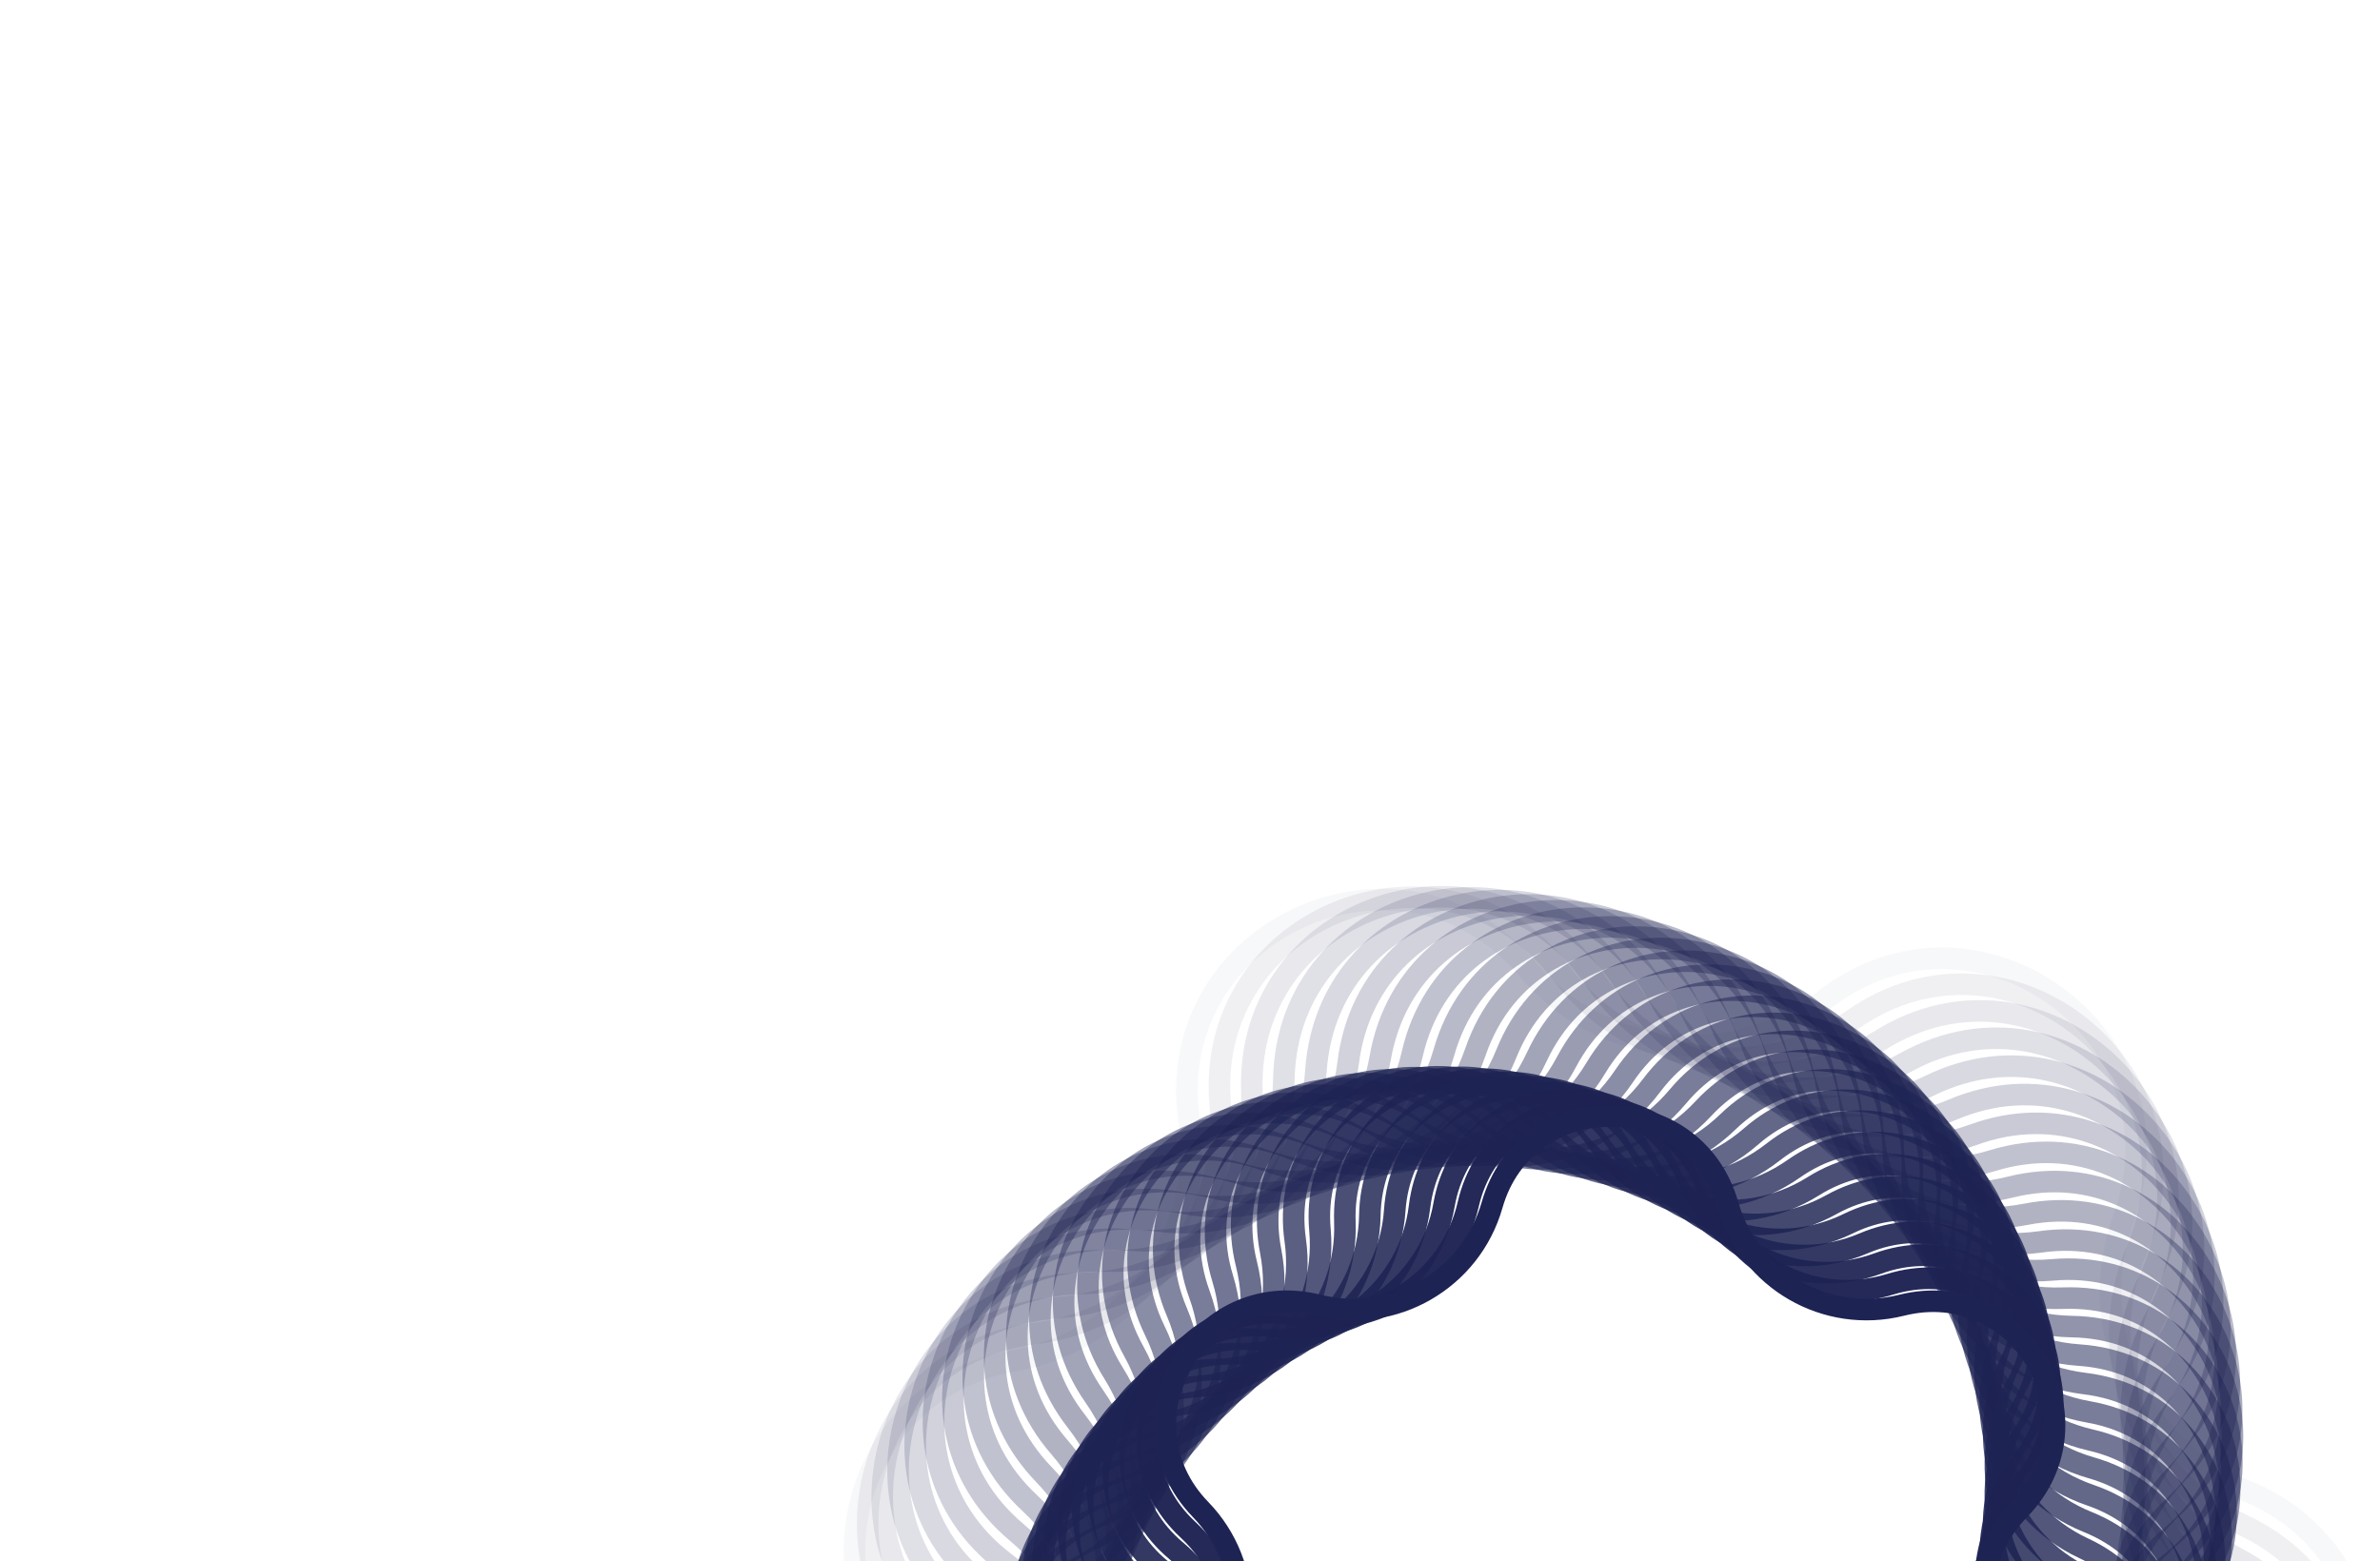 <svg width="221" height="145" viewBox="0 0 221 145" fill="none" xmlns="http://www.w3.org/2000/svg">
<path opacity="0.034" d="M101.809 185.877C105.492 175.795 100.512 164.609 90.555 160.601C73.861 153.88 76.424 129.489 94.151 126.386C104.724 124.536 111.921 114.63 110.414 104.003C107.887 86.184 130.292 76.209 141.843 90.01C148.732 98.241 160.909 99.52 169.359 92.902C183.527 81.804 203.368 96.22 197.192 113.124C193.508 123.205 198.488 134.391 208.445 138.399C225.14 145.12 222.576 169.511 204.849 172.614C194.276 174.464 187.079 184.37 188.586 194.997C191.114 212.816 168.708 222.791 157.157 208.99C150.268 200.76 138.091 199.48 129.642 206.098C115.474 217.196 95.632 202.78 101.809 185.877Z" stroke="#1D2353" stroke-width="2"/>
<path opacity="0.069" d="M100.59 182.92C104.747 173.16 100.411 161.862 90.791 157.391C74.683 149.905 78.469 125.995 96.103 123.853C106.633 122.573 114.249 113.169 113.311 102.602C111.741 84.909 134.34 76.234 145.013 90.433C151.386 98.913 163.338 100.806 172.02 94.711C186.558 84.504 205.371 99.738 198.41 116.08C194.253 125.84 198.589 137.137 208.209 141.609C224.317 149.095 220.53 173.005 202.897 175.147C192.366 176.427 184.751 185.831 185.689 196.398C187.259 214.091 164.66 222.767 153.987 208.567C147.614 200.087 135.662 198.194 126.98 204.289C112.442 214.496 93.629 199.262 100.59 182.92Z" stroke="#1D2353" stroke-width="2"/>
<path opacity="0.103" d="M99.549 179.936C104.156 170.52 100.461 159.147 91.199 154.237C75.711 146.027 80.678 122.66 98.166 121.459C108.624 120.741 116.626 111.854 116.247 101.379C115.613 83.861 138.333 76.478 148.117 91.023C153.968 99.721 165.665 102.208 174.548 96.641C189.402 87.334 207.155 103.318 199.451 119.064C194.843 128.48 198.539 139.853 207.801 144.763C223.289 152.973 218.322 176.34 200.833 177.541C190.375 178.259 182.374 187.146 182.753 197.621C183.386 215.139 160.667 222.521 150.883 207.977C145.032 199.279 133.335 196.792 124.452 202.359C109.598 211.666 91.845 195.682 99.549 179.936Z" stroke="#1D2353" stroke-width="2"/>
<path opacity="0.138" d="M98.685 176.936C103.718 167.884 100.66 156.471 91.775 151.148C76.938 142.258 83.039 119.491 100.332 119.211C110.688 119.043 119.043 110.688 119.211 100.332C119.491 83.039 142.258 76.938 151.148 91.775C156.471 100.659 167.884 103.717 176.936 98.685C192.053 90.281 208.72 106.947 200.316 122.064C195.283 131.117 198.341 142.529 207.226 147.853C222.062 156.742 215.962 179.509 198.668 179.789C188.312 179.957 179.957 188.312 179.79 198.668C179.51 215.962 156.742 222.062 147.853 207.225C142.529 198.341 131.117 195.283 122.064 200.315C106.948 208.72 90.281 192.053 98.685 176.936Z" stroke="#1D2353" stroke-width="2"/>
<path opacity="0.172" d="M97.996 173.93C103.429 165.26 101.002 153.842 92.512 148.131C78.355 138.608 85.54 116.494 102.591 117.111C112.816 117.481 121.491 109.67 122.192 99.462C123.36 82.44 146.104 77.606 154.096 92.681C158.888 101.721 169.989 105.328 179.18 100.831C194.506 93.332 210.065 110.612 201.005 125.07C195.572 133.741 197.999 145.158 206.489 150.869C220.646 160.392 213.46 182.506 196.409 181.89C186.184 181.52 177.51 189.33 176.809 199.538C175.64 216.56 152.896 221.394 144.905 206.319C140.112 197.279 129.011 193.672 119.821 198.169C104.495 205.668 88.936 188.388 97.996 173.93Z" stroke="#1D2353" stroke-width="2"/>
<path opacity="0.207" d="M97.48 170.928C103.287 162.656 101.483 151.269 93.404 145.196C79.951 135.086 88.17 113.675 104.933 115.163C115 116.056 123.96 108.801 125.179 98.768C127.209 82.062 149.86 78.475 156.953 93.735C161.213 102.9 171.977 107.032 181.275 103.072C196.757 96.477 211.19 114.299 201.52 128.072C195.713 136.344 197.517 147.732 205.596 153.804C219.048 163.915 210.83 185.325 194.067 183.837C184 182.944 175.04 190.199 173.821 200.232C171.791 216.938 149.139 220.526 142.047 205.265C137.787 196.1 127.023 191.968 117.725 195.929C102.242 202.524 87.81 184.701 97.48 170.928Z" stroke="#1D2353" stroke-width="2"/>
<path opacity="0.241" d="M97.135 167.939C103.29 160.082 102.1 148.757 94.445 142.351C81.72 131.7 90.918 111.04 107.349 113.37C117.231 114.772 126.443 108.079 128.164 98.247C131.025 81.901 153.516 79.537 159.714 94.931C163.441 104.19 173.843 108.822 183.218 105.396C198.805 99.701 212.098 117.997 201.865 131.061C195.71 138.919 196.9 150.243 204.554 156.649C217.28 167.3 208.082 187.96 191.651 185.63C181.769 184.228 172.557 190.921 170.836 200.753C167.975 217.099 145.483 219.463 139.286 204.069C135.559 194.81 125.157 190.179 115.782 193.604C100.195 199.3 86.902 181.003 97.135 167.939Z" stroke="#1D2353" stroke-width="2"/>
<path opacity="0.276" d="M96.959 164.974C103.434 157.544 102.846 146.316 95.629 139.603C83.649 128.46 93.772 108.593 109.828 111.735C119.501 113.628 128.93 107.504 131.136 97.898C134.796 81.952 157.062 80.785 162.37 96.261C165.567 105.584 175.585 110.689 185.006 107.795C200.647 102.992 212.791 121.692 202.041 134.026C195.566 141.457 196.154 152.685 203.371 159.397C215.351 170.541 205.228 190.407 189.171 187.265C179.499 185.373 170.069 191.496 167.864 201.102C164.204 217.049 141.937 218.216 136.63 202.739C133.433 193.416 123.415 188.312 113.993 191.205C98.353 196.009 86.209 177.309 96.959 164.974Z" stroke="#1D2353" stroke-width="2"/>
<path opacity="0.31" d="M96.947 162.041C103.716 155.05 103.716 143.95 96.947 136.959C85.73 125.371 96.719 106.337 112.362 110.259C121.801 112.625 131.414 107.074 134.085 97.717C138.511 82.209 160.489 82.209 164.915 97.717C167.586 107.074 177.199 112.625 186.638 110.259C202.281 106.337 213.27 125.371 202.053 136.959C195.284 143.95 195.284 155.05 202.053 162.041C213.27 173.629 202.281 192.662 186.638 188.741C177.199 186.375 167.586 191.926 164.915 201.283C160.489 216.791 138.511 216.791 134.085 201.283C131.414 191.926 121.801 186.375 112.362 188.741C96.719 192.662 85.73 173.629 96.947 162.041Z" stroke="#1D2353" stroke-width="2"/>
<path opacity="0.345" d="M97.097 159.151C104.13 152.609 104.703 141.666 98.393 134.425C87.95 122.442 99.747 104.277 114.941 108.943C124.123 111.763 133.886 106.788 137.002 97.702C142.158 82.668 163.788 83.801 167.344 99.292C169.493 108.654 178.683 114.622 188.109 112.777C203.707 109.725 213.541 129.024 201.903 139.849C194.87 146.391 194.297 157.334 200.607 164.575C211.05 176.558 199.253 194.723 184.059 190.057C174.877 187.237 165.114 192.212 161.998 201.298C156.842 216.332 135.212 215.199 131.656 199.708C129.507 190.346 120.317 184.378 110.891 186.223C95.293 189.275 85.459 169.976 97.097 159.151Z" stroke="#1D2353" stroke-width="2"/>
<path opacity="0.379" d="M97.403 156.31C104.673 150.226 105.803 139.47 99.957 132.007C90.3 119.679 102.845 102.413 117.554 107.788C126.458 111.041 136.337 106.643 139.878 97.849C145.726 83.321 166.951 85.552 169.651 100.978C171.285 110.316 180.034 116.673 189.42 115.341C204.926 113.142 213.606 132.639 201.597 142.69C194.327 148.775 193.197 159.53 199.043 166.993C208.7 179.321 196.155 196.587 181.446 191.213C172.542 187.959 162.662 192.358 159.122 201.152C153.274 215.679 132.049 213.448 129.349 198.023C127.715 188.685 118.965 182.328 109.579 183.659C94.074 185.858 85.394 166.361 97.403 156.31Z" stroke="#1D2353" stroke-width="2"/>
<path opacity="0.414" d="M97.861 153.528C105.339 147.908 107.008 137.368 101.633 129.712C92.769 117.086 105.999 100.748 120.192 106.793C128.798 110.459 138.761 106.635 142.704 98.152C149.206 84.162 169.97 87.451 171.831 102.765C172.96 112.051 181.253 118.767 190.571 117.94C205.937 116.576 213.471 136.203 201.139 145.472C193.661 151.092 191.992 161.632 197.367 169.289C206.231 181.914 193.001 198.253 178.808 192.207C170.202 188.541 160.239 192.365 156.296 200.849C149.794 214.838 129.03 211.549 127.169 196.235C126.041 186.949 117.747 180.233 108.429 181.06C93.063 182.424 85.529 162.797 97.861 153.528Z" stroke="#1D2353" stroke-width="2"/>
<path opacity="0.448" d="M98.465 150.813C106.123 145.662 108.312 135.363 103.411 127.543C95.344 114.668 109.198 99.282 122.845 105.959C131.136 110.015 141.149 106.762 145.471 98.607C152.587 85.184 172.84 89.488 173.881 104.646C174.513 113.853 182.337 120.898 191.56 120.565C206.744 120.015 213.142 139.707 200.535 148.187C192.877 153.338 190.688 163.637 195.589 171.458C203.656 184.332 189.802 199.719 176.155 193.041C167.865 188.985 157.852 192.239 153.529 200.393C146.413 213.817 126.161 209.512 125.12 194.355C124.488 185.147 116.663 178.102 107.44 178.436C92.257 178.985 85.859 159.293 98.465 150.813Z" stroke="#1D2353" stroke-width="2"/>
<path opacity="0.483" d="M99.209 148.172C107.019 143.493 109.707 133.462 105.283 125.505C98.014 112.43 112.43 98.014 125.504 105.283C133.461 109.707 143.493 107.019 148.172 99.21C155.861 86.377 175.553 91.654 175.795 106.611C175.942 115.714 183.286 123.058 192.389 123.205C207.346 123.447 212.623 143.139 199.79 150.828C191.981 155.507 189.293 165.539 193.717 173.496C200.985 186.57 186.57 200.986 173.495 193.717C165.538 189.293 155.507 191.981 150.828 199.791C143.139 212.623 123.447 207.347 123.205 192.389C123.057 183.286 115.714 175.943 106.611 175.795C91.653 175.553 86.377 155.861 99.209 148.172Z" stroke="#1D2353" stroke-width="2"/>
<path opacity="0.517" d="M100.089 145.613C108.022 141.408 111.187 131.667 107.241 123.602C100.769 110.374 115.682 96.946 128.161 104.765C135.769 109.533 145.788 107.403 150.799 99.953C159.019 87.735 178.105 93.936 177.572 108.652C177.247 117.625 184.101 125.237 193.059 125.852C207.75 126.861 211.922 146.49 198.912 153.387C190.979 157.592 187.813 167.334 191.76 175.399C198.232 188.626 183.318 202.054 170.84 194.235C163.231 189.468 153.212 191.597 148.201 199.047C139.982 211.266 120.896 205.064 121.428 190.348C121.753 181.375 114.899 173.764 105.942 173.149C91.25 172.14 87.078 152.51 100.089 145.613Z" stroke="#1D2353" stroke-width="2"/>
<path opacity="0.552" d="M101.096 143.142C109.125 139.41 112.744 129.982 109.274 121.836C103.595 108.503 118.943 96.075 130.804 104.402C138.05 109.489 148.025 107.909 153.345 100.832C162.052 89.247 180.49 96.325 179.208 110.76C178.426 119.579 184.782 127.428 193.57 128.495C207.957 130.244 211.046 149.75 197.904 155.858C189.876 159.59 186.256 169.019 189.726 177.164C195.405 190.497 180.057 202.926 168.196 194.598C160.95 189.511 150.975 191.091 145.655 198.168C136.948 209.753 118.51 202.676 119.792 188.24C120.574 179.422 114.218 171.573 105.43 170.505C91.043 168.757 87.954 149.25 101.096 143.142Z" stroke="#1D2353" stroke-width="2"/>
<path opacity="0.586" d="M102.224 140.765C110.321 137.506 114.37 128.41 111.375 120.212C106.481 106.82 122.202 95.398 133.427 104.191C140.298 109.573 150.2 108.532 155.802 101.839C164.953 90.905 182.704 98.808 180.702 112.926C179.477 121.567 185.329 129.622 193.926 131.127C207.971 133.585 210.003 152.91 196.776 158.235C188.679 161.494 184.629 170.59 187.625 178.788C192.518 192.181 176.798 203.602 165.573 194.809C158.702 189.427 148.8 190.468 143.198 197.161C134.047 208.095 116.295 200.192 118.297 186.075C119.523 177.433 113.671 169.378 105.073 167.873C91.028 165.415 88.997 146.09 102.224 140.765Z" stroke="#1D2353" stroke-width="2"/>
<path opacity="0.621" d="M103.467 138.489C111.605 135.698 116.06 126.954 113.534 118.731C109.417 105.324 125.446 94.914 136.02 104.129C142.505 109.781 152.305 109.267 158.164 102.968C167.716 92.699 184.746 101.376 182.053 115.14C180.401 123.582 185.746 131.813 194.13 133.738C207.8 136.875 208.8 155.962 195.533 160.511C187.396 163.302 182.941 172.046 185.466 180.27C189.583 193.676 173.554 204.086 162.981 194.872C156.495 189.22 146.695 189.733 140.836 196.032C131.284 206.301 114.254 197.624 116.948 183.86C118.6 175.418 113.255 167.187 104.87 165.263C91.201 162.125 90.201 143.038 103.467 138.489Z" stroke="#1D2353" stroke-width="2"/>
<path opacity="0.655" d="M104.816 136.318C112.968 133.992 117.803 125.617 115.742 117.394C112.389 104.016 128.665 94.619 138.574 104.212C144.665 110.108 154.335 110.108 160.426 104.212C170.334 94.619 186.611 104.016 183.258 117.394C181.197 125.617 186.032 133.992 194.184 136.318C207.446 140.103 207.446 158.897 194.184 162.682C186.032 165.008 181.197 173.384 183.258 181.607C186.611 194.984 170.334 204.381 160.426 194.789C154.335 188.892 144.665 188.892 138.574 194.789C128.665 204.381 112.389 194.984 115.742 181.607C117.803 173.384 112.968 165.008 104.816 162.682C91.554 158.897 91.554 140.103 104.816 136.318Z" stroke="#1D2353" stroke-width="2"/>
<path opacity="0.69" d="M106.265 134.255C114.405 132.386 119.594 124.396 117.99 116.199C115.386 102.894 131.849 94.506 141.083 104.433C146.771 110.548 156.286 111.047 162.582 105.56C172.803 96.652 188.298 106.715 184.318 119.675C181.866 127.659 186.192 136.149 194.092 138.858C206.917 143.256 205.95 161.706 192.736 164.74C184.595 166.608 179.406 174.599 181.01 182.795C183.614 196.101 167.152 204.489 157.918 194.562C152.229 188.446 142.715 187.948 136.418 193.435C126.197 202.342 110.702 192.28 114.682 179.319C117.134 171.335 112.809 162.846 104.908 160.137C92.084 155.739 93.051 137.288 106.265 134.255Z" stroke="#1D2353" stroke-width="2"/>
<path opacity="0.724" d="M107.804 132.309C115.908 130.891 121.424 123.299 120.269 115.153C118.398 101.961 134.986 94.576 143.537 104.793C148.817 111.102 158.151 112.083 164.627 107.01C175.116 98.794 189.806 109.467 185.233 121.981C182.41 129.708 186.227 138.282 193.859 141.354C206.219 146.33 204.321 164.388 191.196 166.685C183.093 168.104 177.576 175.696 178.732 183.841C180.603 197.033 164.015 204.419 155.463 194.201C150.183 187.892 140.85 186.911 134.373 191.984C123.884 200.201 109.194 189.528 113.767 177.013C116.59 169.286 112.773 160.713 105.142 157.64C92.782 152.665 94.68 134.607 107.804 132.309Z" stroke="#1D2353" stroke-width="2"/>
<path opacity="0.759" d="M109.427 130.482C117.469 129.505 123.285 122.323 122.569 114.253C121.412 101.214 138.066 94.821 145.931 105.286C150.798 111.762 159.926 113.207 166.557 108.552C177.27 101.031 191.134 112.257 186.004 124.301C182.829 131.754 186.141 140.382 193.488 143.796C205.359 149.314 202.568 166.933 189.573 168.512C181.531 169.49 175.715 176.672 176.431 184.741C177.589 197.78 160.934 204.174 153.069 193.709C148.202 187.233 139.074 185.787 132.443 190.442C121.73 197.964 107.866 186.738 112.996 174.694C116.171 167.241 112.859 158.613 105.512 155.198C93.642 149.681 96.432 132.061 109.427 130.482Z" stroke="#1D2353" stroke-width="2"/>
<path opacity="0.793" d="M111.125 128.777C119.082 128.231 125.171 121.469 124.882 113.498C124.417 100.65 141.081 95.236 148.257 105.903C152.709 112.521 161.608 114.413 168.367 110.178C179.262 103.351 192.282 115.075 186.632 126.623C183.126 133.788 185.938 142.441 192.985 146.177C204.344 152.199 200.702 169.337 187.875 170.217C179.918 170.764 173.83 177.525 174.118 185.496C174.583 198.345 157.919 203.759 150.744 193.091C146.292 186.473 137.392 184.581 130.633 188.816C119.738 195.643 106.718 183.919 112.368 172.371C115.874 165.207 113.062 156.553 106.015 152.817C94.656 146.796 98.299 129.658 111.125 128.777Z" stroke="#1D2353" stroke-width="2"/>
<path opacity="0.828" d="M112.89 127.197C120.74 127.069 127.072 120.737 127.199 112.887C127.404 100.266 144.02 95.813 150.508 106.642C154.543 113.376 163.194 115.694 170.055 111.879C181.088 105.746 193.252 117.91 187.118 128.942C183.303 135.804 185.621 144.455 192.356 148.49C203.184 154.977 198.732 171.594 186.11 171.798C178.261 171.925 171.928 178.258 171.801 186.108C171.596 198.729 154.98 203.181 148.492 192.353C144.457 185.619 135.807 183.301 128.945 187.115C117.912 193.249 105.748 181.085 111.882 170.052C115.697 163.191 113.379 154.54 106.644 150.505C95.816 144.017 100.268 127.401 112.89 127.197Z" stroke="#1D2353" stroke-width="2"/>
<path opacity="0.862" d="M114.713 125.743C122.433 126.022 128.983 120.125 129.512 112.418C130.361 100.058 146.876 96.547 152.678 107.494C156.297 114.32 164.678 117.043 171.617 113.648C182.746 108.202 194.044 120.75 187.465 131.248C183.363 137.795 185.195 146.415 191.606 150.727C201.885 157.642 196.668 173.7 184.287 173.252C176.566 172.972 170.017 178.869 169.488 186.577C168.639 198.937 152.124 202.447 146.321 191.501C142.703 184.675 134.322 181.952 127.382 185.347C116.254 190.792 104.956 178.245 111.535 167.746C115.637 161.2 113.804 152.58 107.394 148.268C97.114 141.353 102.332 125.295 114.713 125.743Z" stroke="#1D2353" stroke-width="2"/>
<path opacity="0.897" d="M116.587 124.418C124.157 125.09 130.895 119.633 131.812 112.089C133.278 100.022 149.64 97.43 154.763 108.454C157.966 115.346 166.06 118.453 173.052 115.474C184.236 110.711 194.661 123.585 187.676 133.533C183.309 139.753 184.666 148.317 190.741 152.883C200.458 160.186 194.521 175.652 182.413 174.577C174.843 173.905 168.105 179.361 167.189 186.906C165.722 198.973 149.361 201.564 144.237 190.541C141.034 183.649 132.94 180.542 125.948 183.52C114.764 188.284 104.339 175.41 111.324 165.461C115.691 159.241 114.335 150.678 108.259 146.112C98.542 138.808 104.479 123.343 116.587 124.418Z" stroke="#1D2353" stroke-width="2"/>
<path opacity="0.931" d="M118.502 123.222C125.903 124.272 132.801 119.26 134.09 111.897C136.146 100.154 152.304 98.455 156.756 109.515C159.548 116.449 167.337 119.917 174.358 117.352C185.556 113.26 195.106 126.404 187.754 135.79C183.145 141.674 184.036 150.154 189.768 154.952C198.911 162.604 192.302 177.446 180.498 175.772C173.098 174.723 166.199 179.735 164.91 187.098C162.855 198.841 146.697 200.539 142.244 189.48C139.453 182.546 131.663 179.078 124.643 181.643C113.445 185.735 103.895 172.59 111.247 163.205C115.856 157.321 114.964 148.84 109.232 144.043C100.09 136.391 106.698 121.548 118.502 123.222Z" stroke="#1D2353" stroke-width="2"/>
<path opacity="0.966" d="M120.451 122.157C127.664 123.569 134.695 119.003 136.339 111.839C138.954 100.447 154.861 99.614 158.653 110.67C161.037 117.622 168.507 121.428 175.532 119.271C186.706 115.839 195.381 129.198 187.702 138.01C182.873 143.551 183.312 151.923 188.693 156.929C197.252 164.889 190.02 179.082 178.549 176.837C171.337 175.426 164.305 179.992 162.661 187.155C160.046 198.548 144.139 199.381 140.348 188.325C137.964 181.373 130.493 177.567 123.468 179.724C112.294 183.156 103.619 169.796 111.298 160.985C116.127 155.444 115.688 147.072 110.307 142.066C101.748 134.105 108.98 119.913 120.451 122.157Z" stroke="#1D2353" stroke-width="2"/>
<path d="M122.425 121.223C129.432 122.979 136.569 118.859 138.551 111.912C141.695 100.897 157.305 100.897 160.449 111.912C162.431 118.859 169.568 122.979 176.576 121.223C187.687 118.438 195.492 131.957 187.524 140.187C182.5 145.377 182.5 153.618 187.524 158.808C195.492 167.038 187.687 180.557 176.576 177.772C169.568 176.015 162.431 180.136 160.449 187.083C157.305 198.098 141.695 198.098 138.551 187.083C136.569 180.136 129.432 176.015 122.425 177.772C111.314 180.557 103.508 167.038 111.476 158.808C116.501 153.618 116.501 145.377 111.476 140.187C103.508 131.957 111.314 118.438 122.425 121.223Z" stroke="#1D2353" stroke-width="2"/>
</svg>

